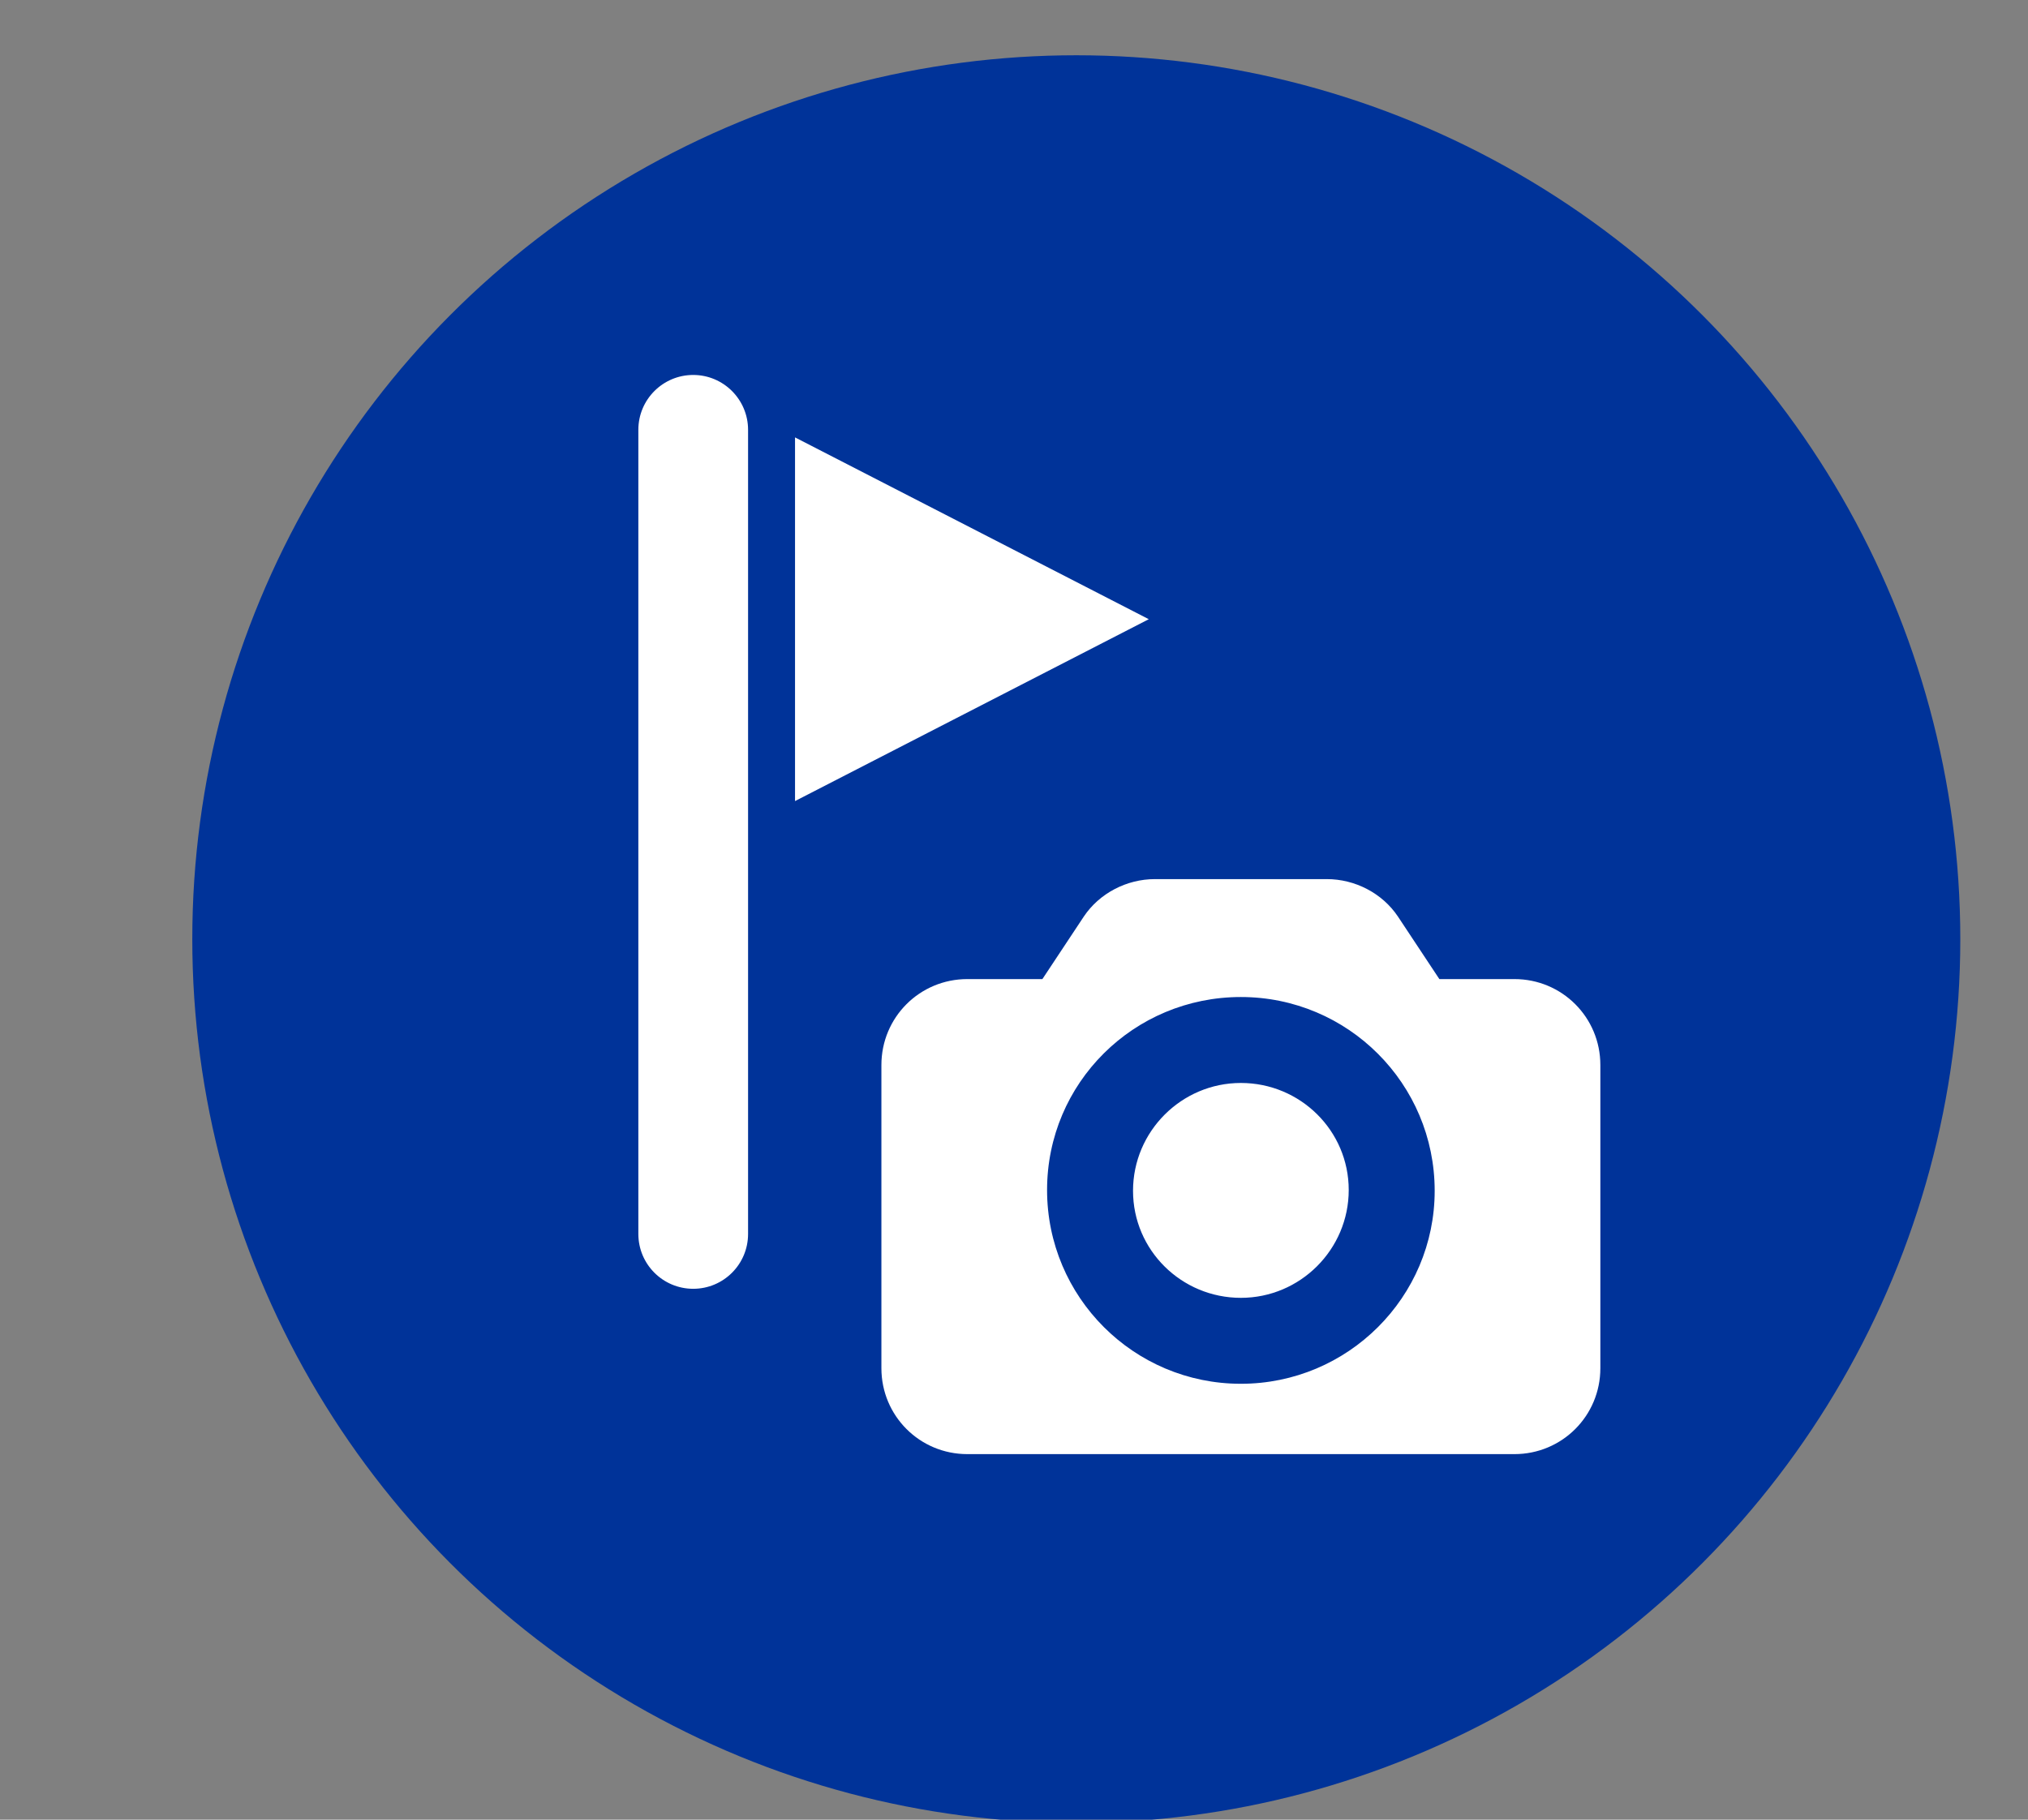 <?xml version="1.0" encoding="utf-8"?>
<!-- Generator: Adobe Illustrator 26.2.1, SVG Export Plug-In . SVG Version: 6.00 Build 0)  -->
<svg version="1.1" id="Ebene_1" xmlns="http://www.w3.org/2000/svg" xmlns:xlink="http://www.w3.org/1999/xlink" x="0px" y="0px"
	 viewBox="0 0 39 35" style="enable-background:new 0 0 39 35;" xml:space="preserve">
<rect x="0" y="0" width="39" height="35" fill="#808080" stroke="none"/>
<style type="text/css">
	.st0{fill:none;}
	.st1{fill-rule:evenodd;clip-rule:evenodd;fill:#003399;}
	.st2{fill:#FFFFFF;}
</style>
<rect class="st0" width="39" height="35"/>
<circle class="st1" cx="20.698" cy="18.063" r="17"/>
<path class="st2" d="M23.863,20.83c-1.142,0-2.074,0.932-2.074,2.074c0,1.142,0.932,2.059,2.074,2.059
	c1.142,0,2.074-0.932,2.074-2.074S25.005,20.83,23.863,20.83z M29.123,18.832H27.68l-0.796-1.202
	c-0.301-0.451-0.827-0.721-1.368-0.721H22.21c-0.541,0-1.067,0.271-1.368,0.721l-0.796,1.202h-1.443
	c-0.917,0-1.653,0.736-1.653,1.653v5.831c0,0.917,0.736,1.653,1.653,1.653h10.52c0.917,0,1.653-0.736,1.653-1.653v-5.831
	C30.776,19.568,30.04,18.832,29.123,18.832z M23.863,26.616c-2.059,0-3.727-1.668-3.727-3.727c0-2.059,1.668-3.712,3.727-3.712
	c2.059,0,3.727,1.668,3.727,3.727C27.59,24.948,25.922,26.616,23.863,26.616z M13.331,7.212c-0.582,0-1.055,0.472-1.055,1.055
	v15.467c0,0.583,0.472,1.055,1.055,1.055s1.055-0.472,1.055-1.055V8.266C14.385,7.684,13.913,7.212,13.331,7.212z M15.289,8.413
	v6.995l6.803-3.498L15.289,8.413z"/>
</svg>
